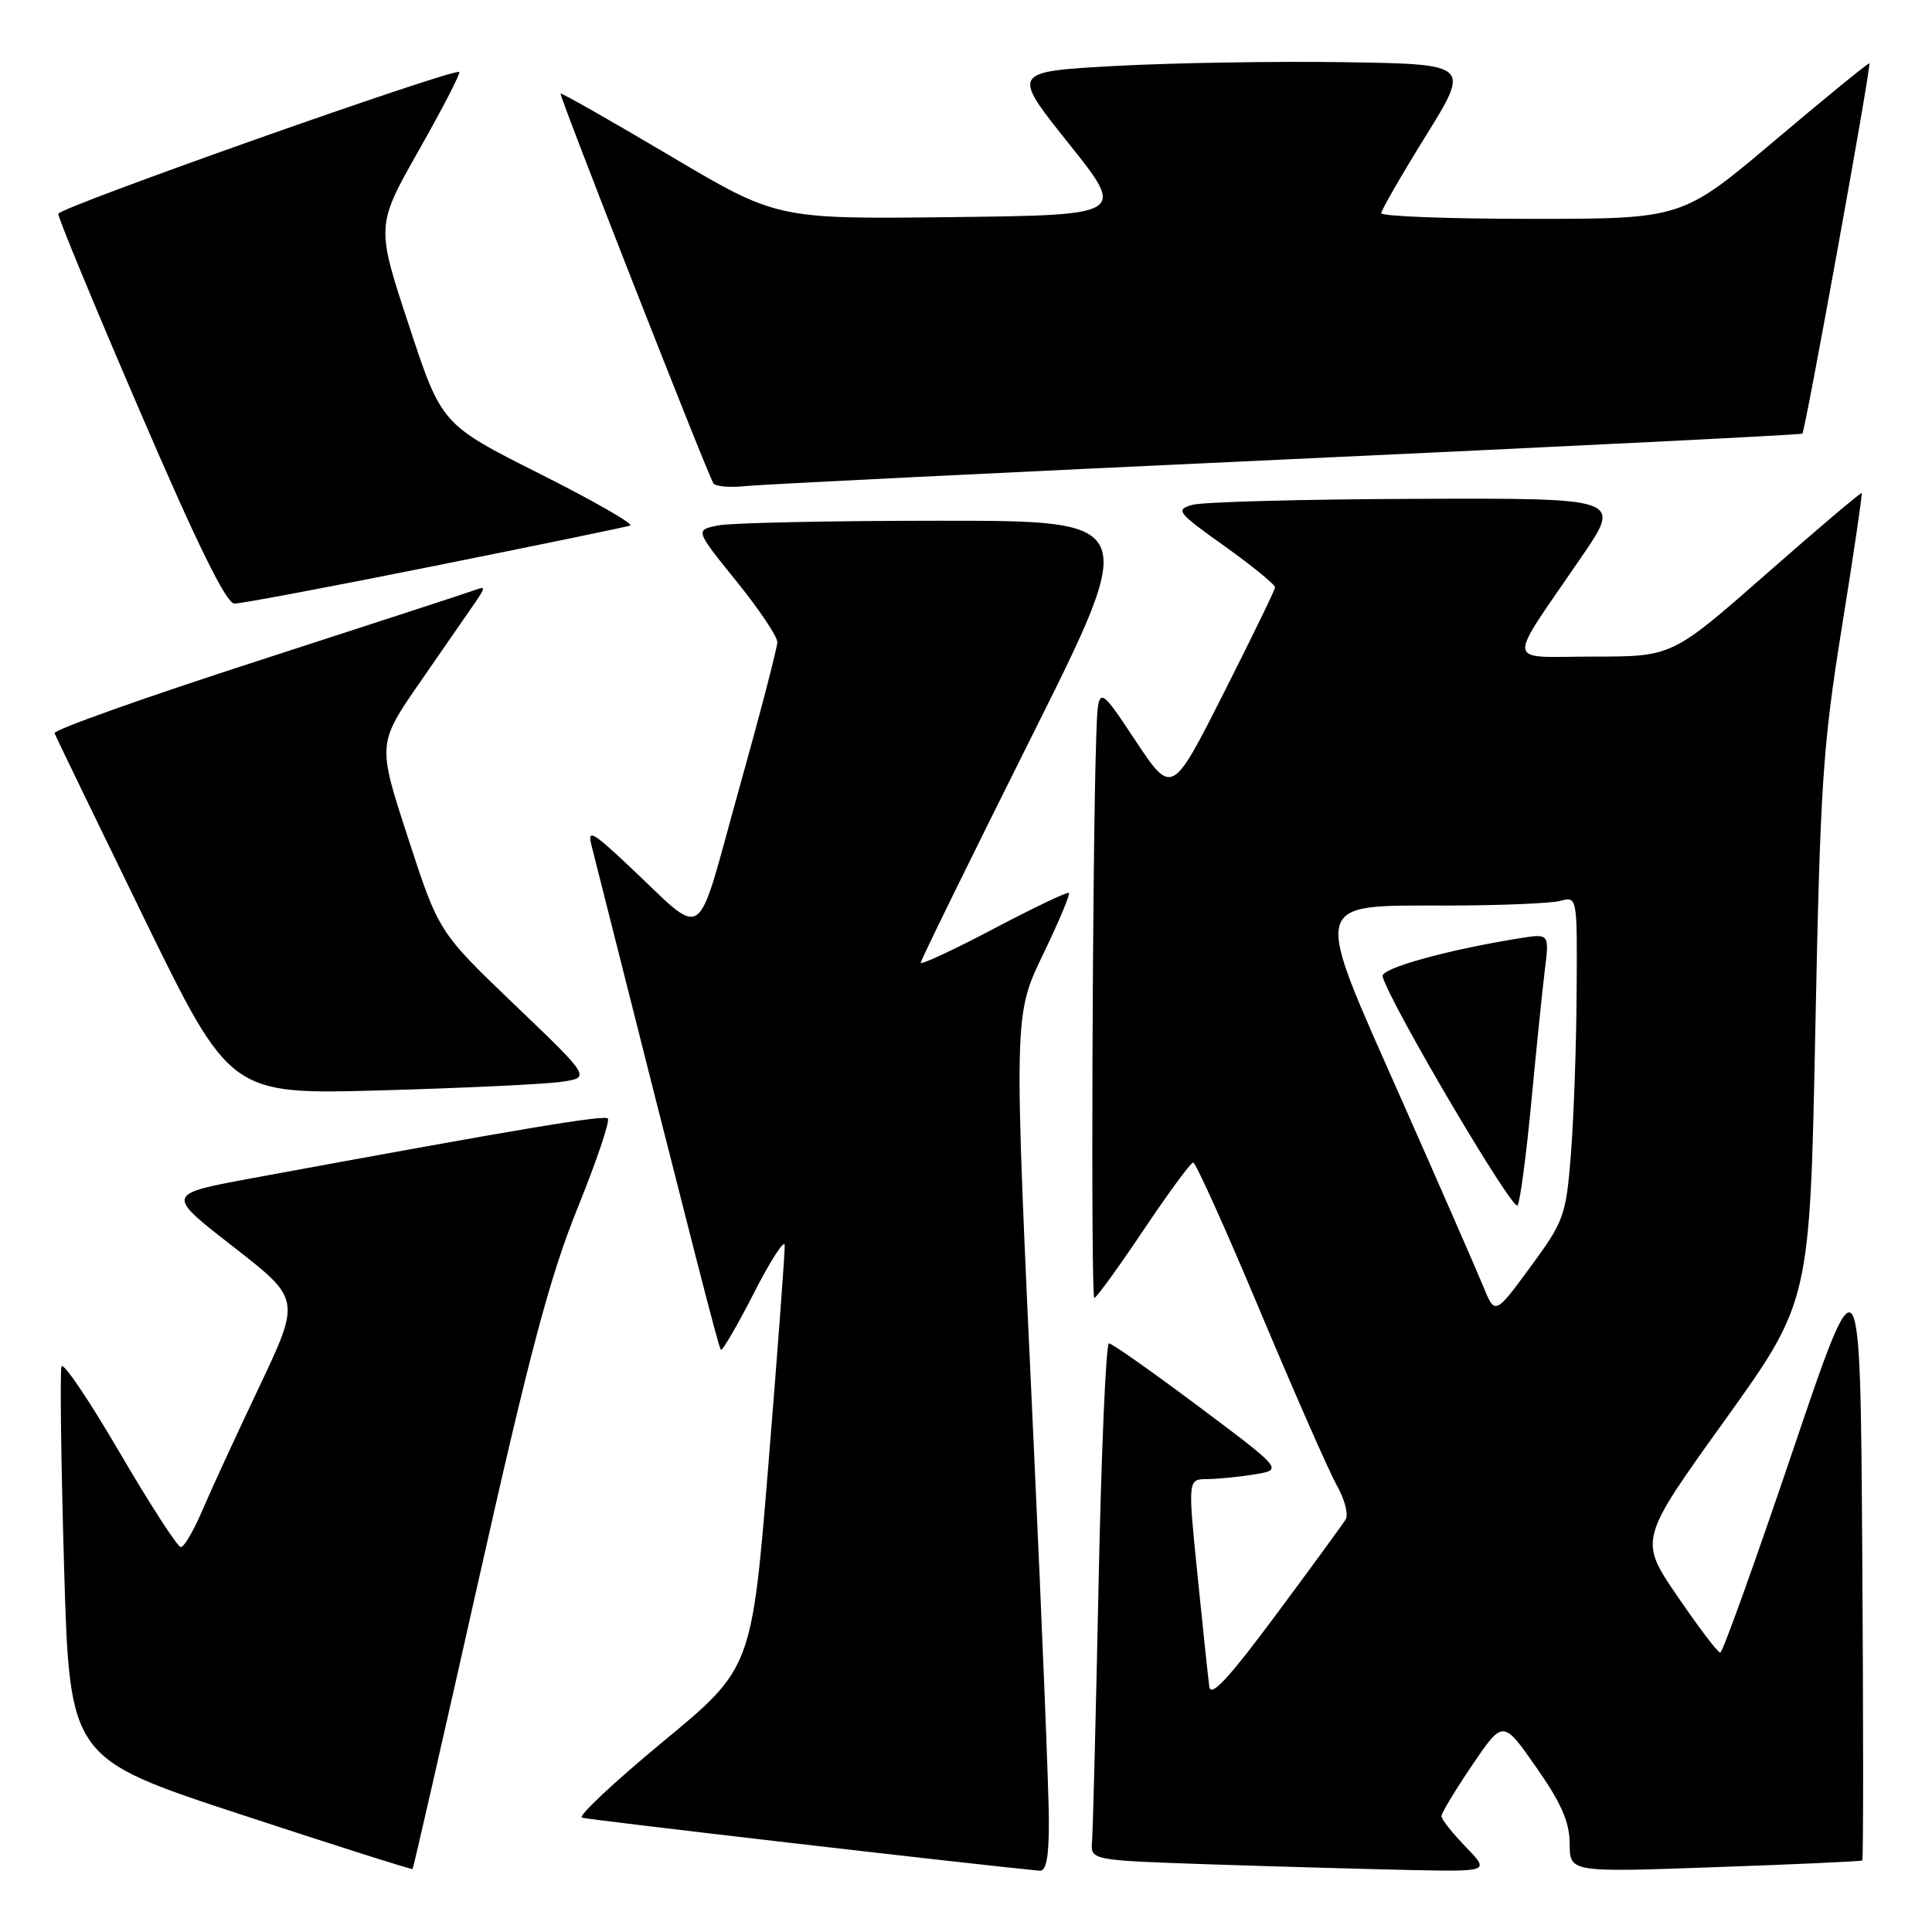 <?xml version="1.0" encoding="UTF-8" standalone="no"?>
<!DOCTYPE svg PUBLIC "-//W3C//DTD SVG 1.1//EN" "http://www.w3.org/Graphics/SVG/1.1/DTD/svg11.dtd" >
<svg xmlns="http://www.w3.org/2000/svg" xmlns:xlink="http://www.w3.org/1999/xlink" version="1.1" viewBox="0 0 256 256">
 <g >
 <path fill="currentColor"
d=" M 63.39 209.49 C 70.18 179.25 72.85 169.18 76.51 160.13 C 79.04 153.88 80.85 148.52 80.54 148.21 C 80.04 147.70 68.73 149.60 33.23 156.15 C 21.96 158.24 21.96 158.24 30.91 165.20 C 39.85 172.16 39.85 172.16 34.32 183.83 C 31.27 190.25 27.87 197.64 26.76 200.25 C 25.64 202.86 24.38 205.00 23.96 205.00 C 23.53 205.00 19.88 199.35 15.85 192.46 C 11.83 185.56 8.36 180.43 8.15 181.06 C 7.93 181.70 8.09 193.64 8.49 207.60 C 9.23 232.97 9.23 232.97 31.86 240.41 C 44.30 244.50 54.57 247.76 54.67 247.66 C 54.77 247.56 58.70 230.38 63.39 209.49 Z  M 138.98 241.25 C 138.98 237.54 138.08 215.38 137.00 192.00 C 134.27 133.12 134.24 134.76 138.48 125.90 C 140.40 121.90 141.82 118.49 141.64 118.31 C 141.46 118.13 136.97 120.27 131.66 123.07 C 126.35 125.87 122.00 127.89 122.00 127.57 C 122.00 127.25 128.53 113.94 136.50 97.99 C 151.01 69.00 151.01 69.00 124.63 69.00 C 110.12 69.00 96.87 69.28 95.17 69.62 C 92.10 70.23 92.10 70.23 97.55 76.98 C 100.55 80.69 103.00 84.33 103.00 85.08 C 103.00 85.83 100.69 94.69 97.87 104.76 C 92.01 125.69 93.78 124.52 83.12 114.54 C 78.49 110.20 77.83 109.85 78.37 112.00 C 92.21 166.81 95.22 178.56 95.52 178.85 C 95.71 179.05 97.68 175.67 99.89 171.35 C 102.09 167.03 103.94 164.18 103.98 165.00 C 104.02 165.82 103.06 178.77 101.84 193.77 C 99.62 221.05 99.62 221.05 87.86 230.77 C 81.39 236.12 76.55 240.66 77.11 240.85 C 77.87 241.12 129.38 247.09 137.75 247.88 C 138.64 247.97 139.00 246.05 138.98 241.25 Z  M 194.20 244.70 C 192.44 242.89 191.00 241.06 191.00 240.65 C 191.00 240.23 192.84 237.19 195.08 233.88 C 199.16 227.87 199.16 227.87 203.57 234.19 C 206.89 238.94 207.98 241.44 207.99 244.30 C 208.00 248.10 208.00 248.10 227.25 247.41 C 237.84 247.04 246.62 246.64 246.76 246.52 C 246.91 246.40 246.91 228.20 246.76 206.06 C 246.50 165.81 246.50 165.81 237.50 192.39 C 232.55 207.02 228.25 218.99 227.94 218.99 C 227.63 219.00 225.08 215.63 222.27 211.52 C 217.17 204.04 217.17 204.04 228.50 188.26 C 239.82 172.48 239.82 172.48 240.54 136.49 C 241.19 103.90 241.52 98.85 244.07 83.03 C 245.62 73.42 246.79 65.46 246.68 65.34 C 246.56 65.23 240.86 70.05 234.02 76.07 C 221.57 87.00 221.57 87.00 211.17 87.00 C 199.26 87.00 199.45 88.59 209.59 73.75 C 214.89 66.00 214.89 66.00 187.70 66.10 C 172.74 66.15 159.39 66.51 158.03 66.89 C 155.70 67.54 155.95 67.87 162.28 72.38 C 165.97 75.02 168.98 77.47 168.95 77.84 C 168.92 78.20 165.83 84.55 162.09 91.95 C 155.28 105.40 155.28 105.40 150.39 98.04 C 145.50 90.67 145.50 90.67 145.26 97.58 C 144.74 112.74 144.53 172.00 145.00 171.98 C 145.28 171.98 148.20 167.94 151.50 163.02 C 154.80 158.10 157.77 154.06 158.10 154.04 C 158.43 154.02 162.43 162.89 166.98 173.75 C 171.54 184.61 176.11 195.00 177.14 196.83 C 178.18 198.66 178.70 200.68 178.31 201.33 C 177.92 201.97 173.75 207.68 169.05 214.00 C 162.82 222.39 160.44 224.96 160.24 223.50 C 160.09 222.40 159.39 215.76 158.68 208.75 C 157.39 196.00 157.39 196.00 159.95 195.99 C 161.35 195.98 164.19 195.70 166.25 195.36 C 170.00 194.74 170.00 194.74 158.83 186.37 C 152.68 181.77 147.34 178.00 146.94 178.00 C 146.55 178.00 145.93 192.29 145.57 209.75 C 145.21 227.21 144.82 242.62 144.70 244.00 C 144.50 246.50 144.50 246.50 160.50 247.04 C 169.30 247.33 181.20 247.67 186.95 247.79 C 197.39 248.00 197.39 248.00 194.20 244.70 Z  M 74.38 143.35 C 78.27 142.78 78.27 142.78 68.20 133.14 C 58.13 123.50 58.13 123.50 54.07 111.03 C 50.00 98.56 50.00 98.56 55.75 90.26 C 58.91 85.70 62.17 80.98 63.00 79.78 C 64.33 77.84 64.33 77.66 63.00 78.16 C 62.17 78.47 49.23 82.69 34.23 87.55 C 19.23 92.40 7.08 96.72 7.23 97.15 C 7.38 97.57 12.68 108.52 19.00 121.48 C 30.50 145.04 30.50 145.04 50.50 144.48 C 61.50 144.17 72.25 143.66 74.38 143.35 Z  M 57.56 74.99 C 71.28 72.24 82.95 69.83 83.50 69.64 C 84.05 69.46 78.65 66.36 71.50 62.77 C 58.50 56.23 58.50 56.23 54.17 43.07 C 49.83 29.92 49.83 29.92 55.51 19.89 C 58.64 14.37 61.04 9.72 60.85 9.54 C 60.21 8.96 7.81 27.49 7.72 28.33 C 7.67 28.79 12.55 40.59 18.57 54.56 C 26.12 72.11 29.98 79.97 31.06 79.98 C 31.91 79.99 43.84 77.75 57.56 74.99 Z  M 170.50 60.87 C 207.90 59.14 238.64 57.61 238.82 57.46 C 239.20 57.14 247.99 8.65 247.70 8.39 C 247.59 8.29 241.96 12.88 235.19 18.60 C 222.89 29.00 222.89 29.00 202.94 29.00 C 191.98 29.00 183.01 28.66 183.02 28.25 C 183.03 27.84 185.69 23.23 188.93 18.00 C 194.82 8.50 194.82 8.50 178.16 8.24 C 169.00 8.10 155.32 8.33 147.76 8.74 C 134.01 9.50 134.01 9.50 141.60 19.00 C 149.19 28.50 149.19 28.50 126.07 28.77 C 102.95 29.04 102.95 29.04 88.73 20.61 C 80.90 15.97 74.40 12.28 74.28 12.40 C 74.05 12.61 93.67 62.66 94.53 64.04 C 94.79 64.46 96.69 64.63 98.75 64.41 C 100.81 64.19 133.10 62.60 170.50 60.87 Z  M 196.51 170.39 C 195.63 168.25 190.74 157.05 185.62 145.50 C 173.83 118.88 173.56 120.01 191.87 119.99 C 198.81 119.98 205.51 119.70 206.75 119.37 C 209.00 118.77 209.00 118.77 208.91 131.63 C 208.87 138.71 208.52 148.32 208.15 153.00 C 207.50 161.10 207.25 161.80 202.78 167.89 C 198.09 174.27 198.09 174.27 196.51 170.39 Z  M 202.91 146.00 C 203.56 139.12 204.36 131.29 204.69 128.60 C 205.30 123.70 205.30 123.70 201.39 124.32 C 191.74 125.87 182.92 128.31 183.20 129.38 C 184.13 132.89 200.56 160.75 201.09 159.72 C 201.45 159.05 202.26 152.88 202.91 146.00 Z "/>
</g>
</svg>